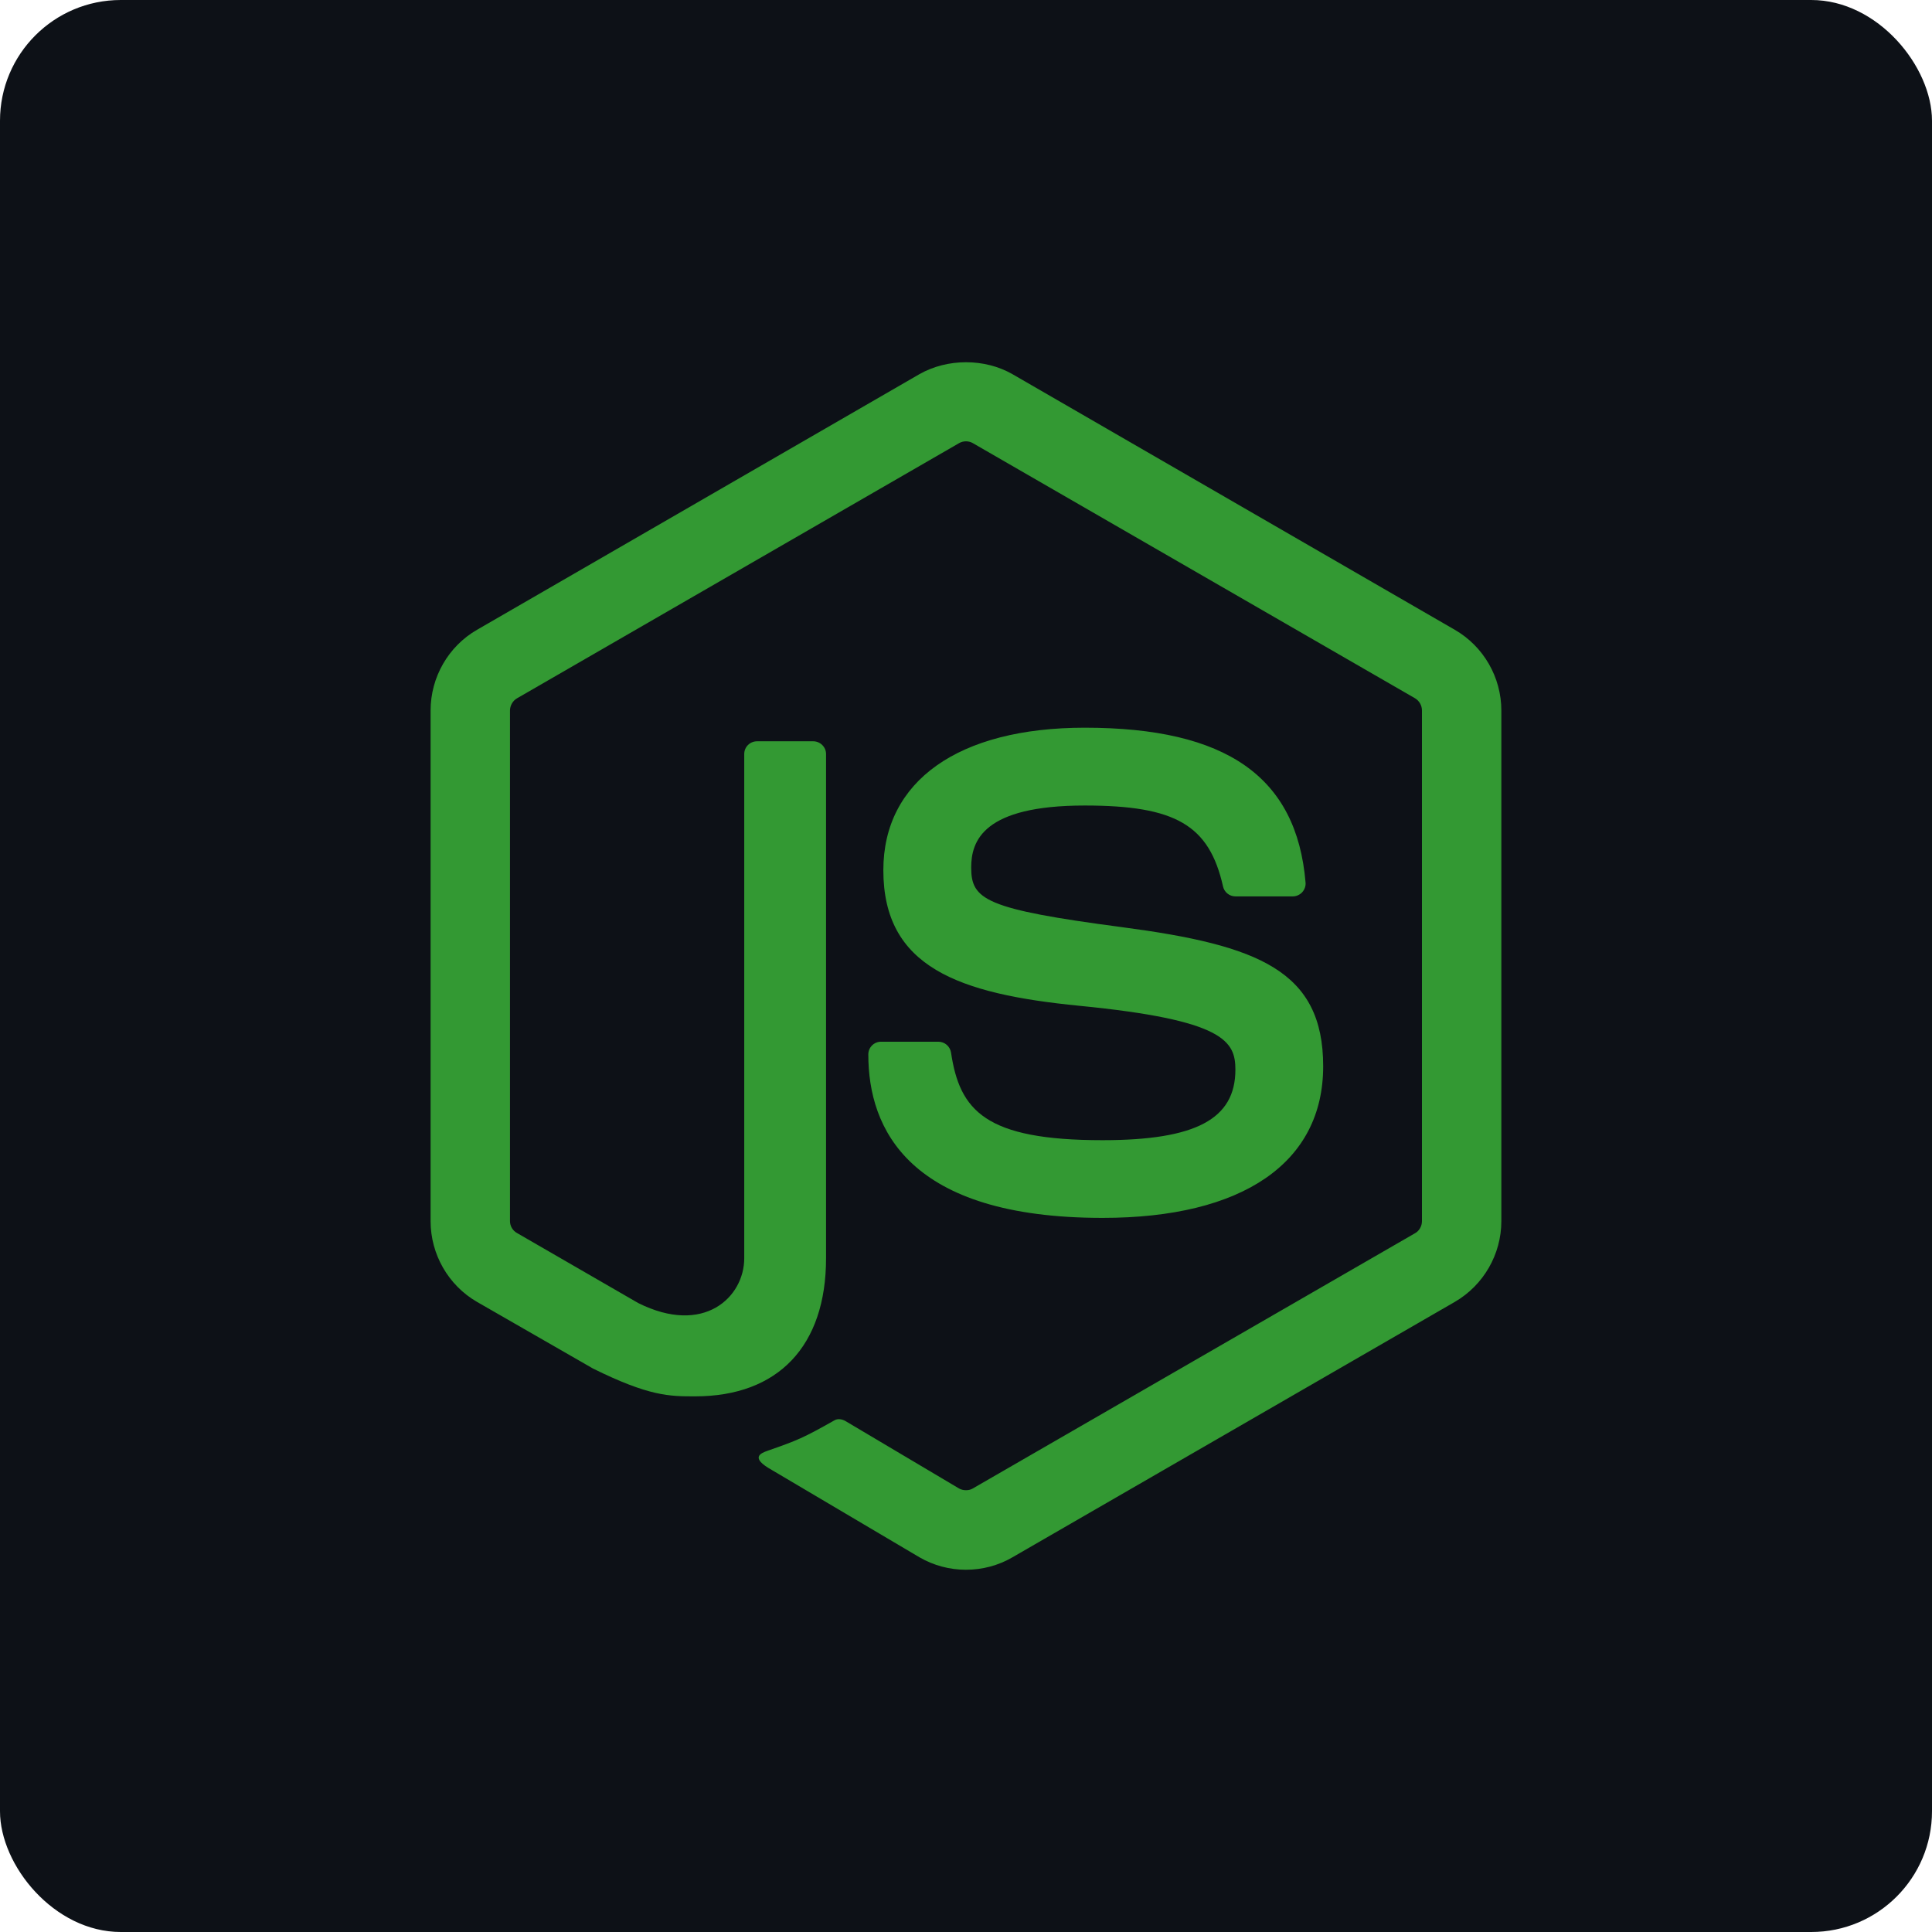 <svg width="32" height="32" viewBox="0 0 32 32" fill="none" xmlns="http://www.w3.org/2000/svg">
<rect width="32" height="32" rx="2" fill="#0D1117"/>
<g clip-path="url(#clip0_1138:222)">
<path d="M15.998 26C15.731 26 15.464 25.93 15.23 25.794L12.783 24.347C12.418 24.143 12.597 24.07 12.717 24.028C13.204 23.858 13.302 23.819 13.823 23.524C13.877 23.493 13.949 23.505 14.005 23.538L15.885 24.654C15.953 24.692 16.049 24.692 16.112 24.654L23.441 20.424C23.509 20.385 23.552 20.307 23.552 20.226V11.768C23.552 11.685 23.508 11.608 23.438 11.566L16.112 7.339C16.045 7.3 15.955 7.3 15.887 7.339L8.562 11.567C8.492 11.608 8.447 11.688 8.447 11.768V20.226C8.447 20.307 8.492 20.383 8.562 20.422L10.57 21.582C11.659 22.127 12.327 21.485 12.327 20.84V12.489C12.327 12.371 12.422 12.278 12.54 12.278H13.469C13.585 12.278 13.682 12.372 13.682 12.489V20.84C13.682 22.294 12.89 23.128 11.512 23.128C11.088 23.128 10.754 23.128 9.823 22.668L7.9 21.563C7.425 21.288 7.132 20.775 7.132 20.226V11.768C7.132 11.218 7.426 10.705 7.9 10.432L15.229 6.197C15.693 5.934 16.309 5.934 16.769 6.197L24.097 10.432C24.572 10.706 24.867 11.218 24.867 11.768V20.226C24.867 20.775 24.572 21.287 24.097 21.563L16.769 25.794C16.536 25.93 16.27 26 15.998 26ZM21.916 17.661C21.916 16.078 20.846 15.656 18.593 15.358C16.317 15.058 16.086 14.902 16.086 14.369C16.086 13.929 16.282 13.342 17.967 13.342C19.473 13.342 20.028 13.666 20.257 14.681C20.277 14.777 20.364 14.847 20.462 14.847H21.413C21.472 14.847 21.528 14.821 21.568 14.779C21.608 14.734 21.63 14.677 21.624 14.616C21.477 12.868 20.315 12.053 17.967 12.053C15.877 12.053 14.631 12.934 14.631 14.413C14.631 16.018 15.871 16.461 17.877 16.659C20.277 16.894 20.462 17.245 20.462 17.717C20.462 18.536 19.805 18.885 18.261 18.885C16.322 18.885 15.895 18.398 15.752 17.433C15.735 17.33 15.647 17.254 15.541 17.254H14.593C14.476 17.254 14.382 17.348 14.382 17.465C14.382 18.7 15.053 20.172 18.261 20.172C20.584 20.173 21.916 19.258 21.916 17.661Z" fill="#339933"/>
</g>
<defs>
<clipPath id="clip0_1138:222">
<rect width="20" height="20" fill="white" transform="translate(6 6)"/>
</clipPath>
</defs>
</svg>
